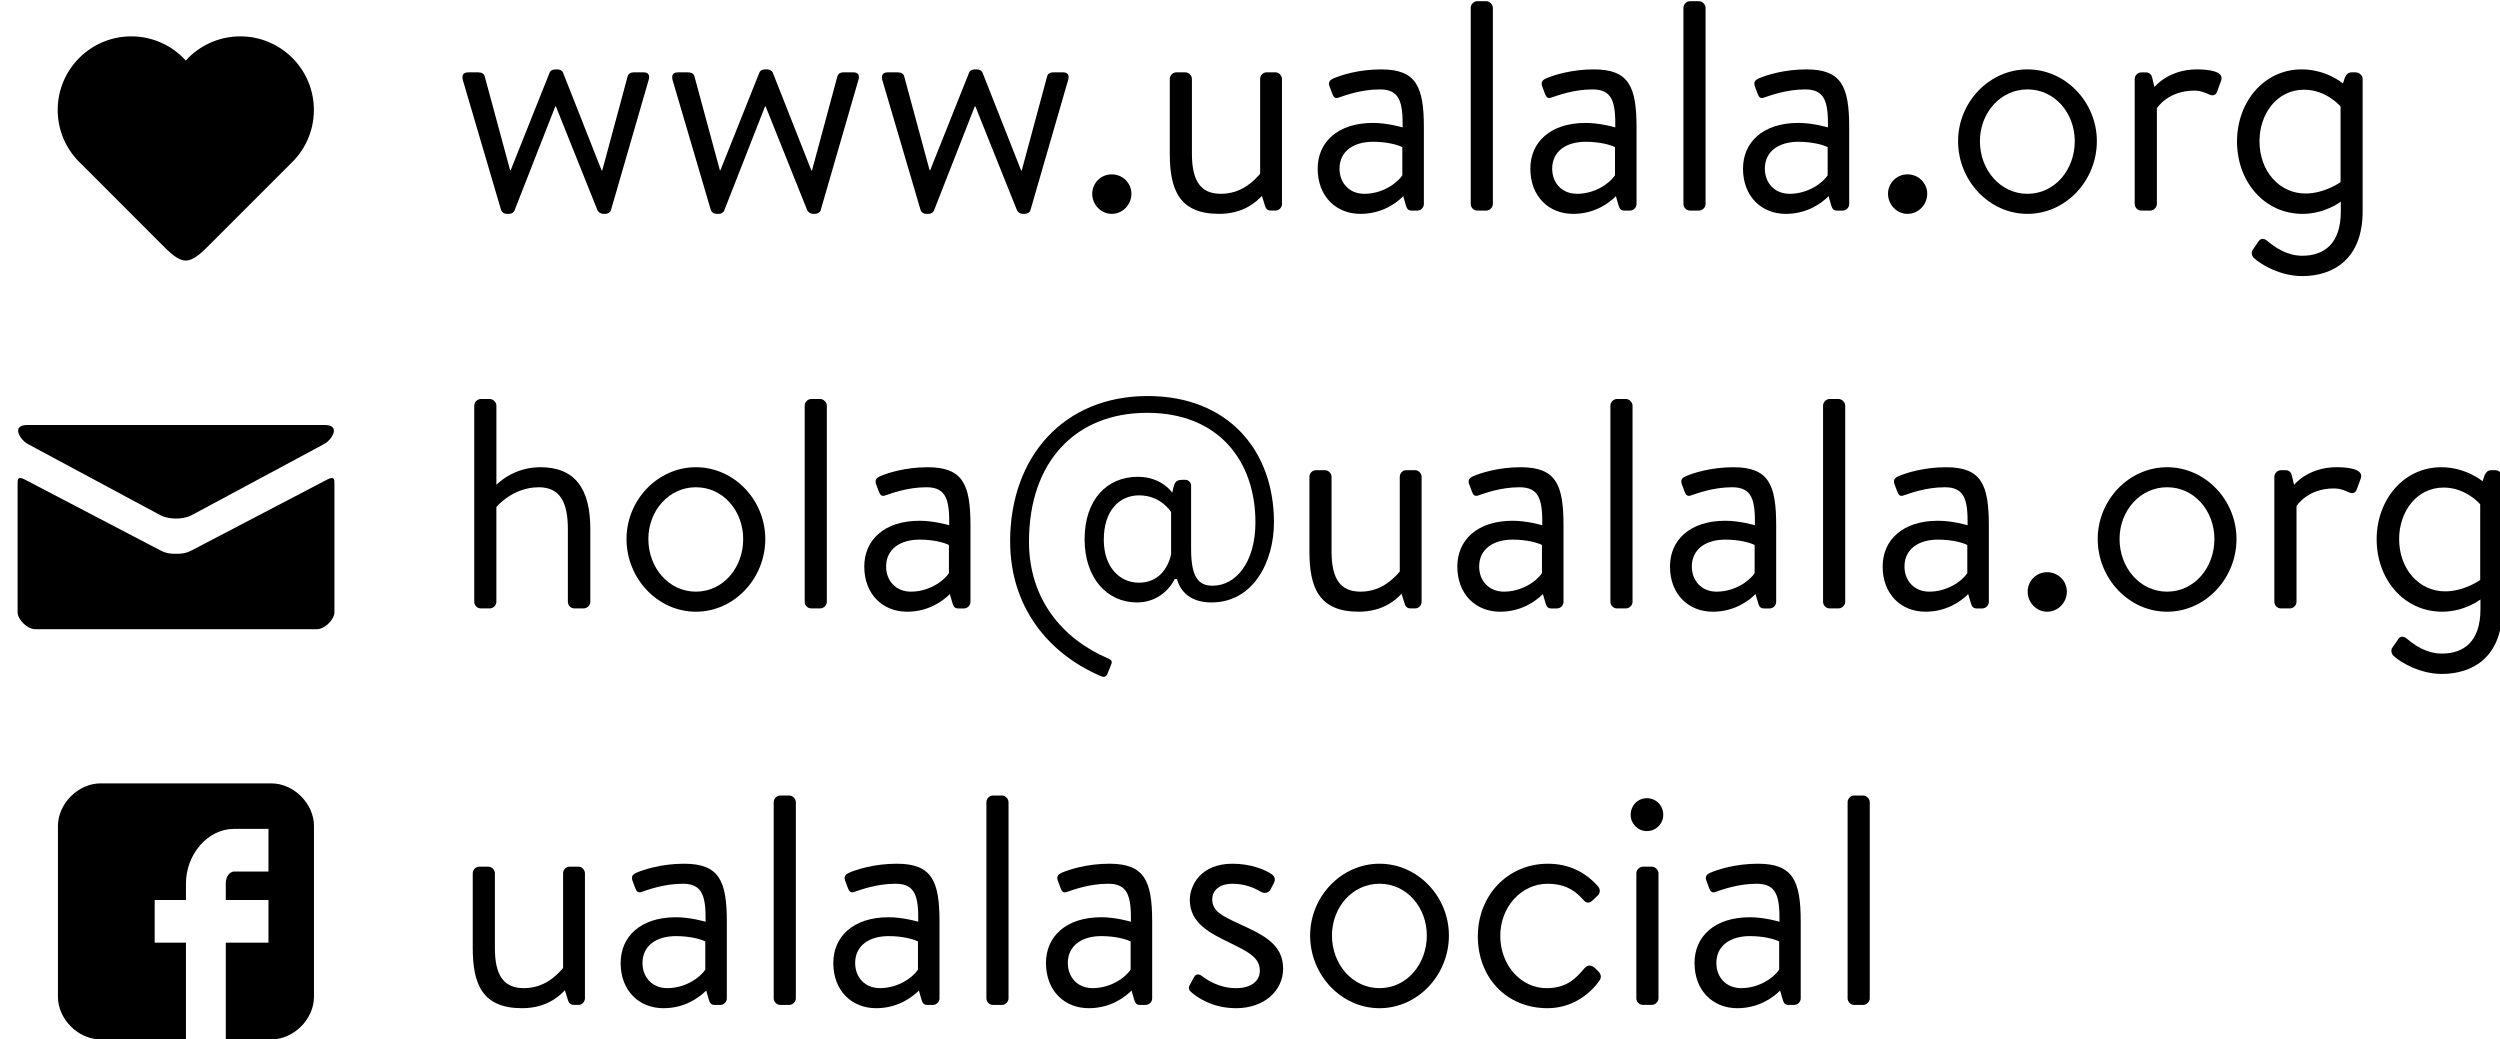 <?xml version="1.0" encoding="UTF-8" standalone="no"?>
<!-- Created with Inkscape (http://www.inkscape.org/) -->

<svg
   xmlns:dc="http://purl.org/dc/elements/1.1/"
   xmlns:cc="http://creativecommons.org/ns#"
   xmlns:rdf="http://www.w3.org/1999/02/22-rdf-syntax-ns#"
   xmlns:svg="http://www.w3.org/2000/svg"
   xmlns="http://www.w3.org/2000/svg"
   xmlns:sodipodi="http://sodipodi.sourceforge.net/DTD/sodipodi-0.dtd"
   xmlns:inkscape="http://www.inkscape.org/namespaces/inkscape"
   width="46.179mm"
   height="19.2mm"
   viewBox="0 0 163.627 68.031"
   id="svg3581"
   version="1.1"
   inkscape:version="0.91 r13725"
   sodipodi:docname="footer.svg">
  <defs
     id="defs3583" />
  <sodipodi:namedview
     id="base"
     pagecolor="#ffffff"
     bordercolor="#666666"
     borderopacity="1.0"
     inkscape:pageopacity="0.0"
     inkscape:pageshadow="2"
     inkscape:zoom="1.4"
     inkscape:cx="31.6778"
     inkscape:cy="16.868769"
     inkscape:document-units="px"
     inkscape:current-layer="layer1"
     showgrid="false"
     fit-margin-top="0"
     fit-margin-left="0"
     fit-margin-right="0"
     fit-margin-bottom="0"
     inkscape:window-width="1920"
     inkscape:window-height="1015"
     inkscape:window-x="0"
     inkscape:window-y="1080"
     inkscape:window-maximized="1" />
  <g
     inkscape:label="Capa 1"
     inkscape:groupmode="layer"
     id="layer1"
     transform="translate(-319.963,-209.739)">
    <g
       style="font-style:normal;font-variant:normal;font-weight:500;font-stretch:normal;font-size:10.859px;line-height:125%;font-family:'Brandon Text';-inkscape-font-specification:'Brandon Text, Medium';text-align:start;letter-spacing:0px;word-spacing:0px;writing-mode:lr-tb;text-anchor:start;fill:#000000;fill-opacity:1;stroke:none;stroke-width:1px;stroke-linecap:butt;stroke-linejoin:miter;stroke-opacity:1"
       id="text4478-9"
       transform="matrix(1.803,0,0,1.803,-322.489,-195.652)">
      <path
         d="m 373.539,246.689 c 0,0.13 0.109,0.239 0.239,0.239 l 0.326,0 c 0.119,0 0.239,-0.109 0.239,-0.239 l 0,-3.442 c 0,0 0.586,-0.717 1.542,-0.717 0.771,0 1.053,0.554 1.053,1.509 l 0,2.65 c 0,0.13 0.109,0.239 0.239,0.239 l 0.337,0 c 0.119,0 0.239,-0.109 0.239,-0.239 l 0,-2.65 c 0,-1.466 -0.565,-2.237 -1.813,-2.237 -1.01,0 -1.596,0.641 -1.596,0.641 l 0,-2.878 c 0,-0.119 -0.119,-0.239 -0.239,-0.239 l -0.326,0 c -0.13,0 -0.239,0.119 -0.239,0.239 l 0,7.124 z"
         style="font-style:normal;font-variant:normal;font-weight:normal;font-stretch:normal;font-family:'Brandon Text';-inkscape-font-specification:'Brandon Text';fill:#000000"
         id="path3706"
         inkscape:connector-curvature="0" />
      <path
         d="m 379.067,244.409 c 0,1.433 1.129,2.639 2.519,2.639 1.39,0 2.519,-1.205 2.519,-2.639 0,-1.412 -1.129,-2.606 -2.519,-2.606 -1.39,0 -2.519,1.195 -2.519,2.606 z m 0.793,0 c 0,-1.021 0.738,-1.879 1.727,-1.879 0.988,0 1.716,0.858 1.716,1.879 0,1.042 -0.728,1.911 -1.716,1.911 -0.988,0 -1.727,-0.869 -1.727,-1.911 z"
         style="font-style:normal;font-variant:normal;font-weight:normal;font-stretch:normal;font-family:'Brandon Text';-inkscape-font-specification:'Brandon Text';fill:#000000"
         id="path3708"
         inkscape:connector-curvature="0" />
      <path
         d="m 385.535,246.689 c 0,0.13 0.109,0.239 0.239,0.239 l 0.326,0 c 0.119,0 0.239,-0.109 0.239,-0.239 l 0,-7.124 c 0,-0.119 -0.119,-0.239 -0.239,-0.239 l -0.326,0 c -0.13,0 -0.239,0.119 -0.239,0.239 l 0,7.124 z"
         style="font-style:normal;font-variant:normal;font-weight:normal;font-stretch:normal;font-family:'Brandon Text';-inkscape-font-specification:'Brandon Text';fill:#000000"
         id="path3710"
         inkscape:connector-curvature="0" />
      <path
         d="m 387.698,245.408 c 0,1.01 0.673,1.64 1.553,1.64 0.771,0 1.292,-0.38 1.553,-0.641 l 0.098,0.337 c 0.033,0.109 0.076,0.185 0.206,0.185 l 0.206,0 c 0.13,0 0.239,-0.109 0.239,-0.239 l 0,-2.78 c 0,-1.477 -0.271,-2.107 -1.553,-2.107 -0.825,0 -1.477,0.217 -1.727,0.326 -0.119,0.054 -0.195,0.119 -0.152,0.271 l 0.109,0.293 c 0.043,0.119 0.109,0.185 0.239,0.13 0.228,-0.076 0.804,-0.293 1.488,-0.293 0.717,0 0.836,0.456 0.825,1.379 0,0 -0.543,-0.163 -1.075,-0.163 -1.292,0 -2.009,0.706 -2.009,1.661 z m 0.793,0 c 0,-0.641 0.521,-0.977 1.216,-0.977 0.5,0 0.901,0.109 1.064,0.195 l 0,1.021 c -0.217,0.326 -0.76,0.673 -1.379,0.673 -0.554,0 -0.901,-0.402 -0.901,-0.912 z"
         style="font-style:normal;font-variant:normal;font-weight:normal;font-stretch:normal;font-family:'Brandon Text';-inkscape-font-specification:'Brandon Text';fill:#000000"
         id="path3712"
         inkscape:connector-curvature="0" />
      <path
         d="m 392.994,244.507 c 0,2.356 1.379,4.072 3.312,4.887 0.098,0.043 0.174,0.011 0.217,-0.087 l 0.119,-0.293 c 0.065,-0.152 0.065,-0.195 -0.098,-0.271 -1.672,-0.717 -2.867,-2.172 -2.867,-4.235 0,-2.899 1.683,-4.68 4.289,-4.68 2.595,0 3.931,1.748 3.931,3.974 0,1.466 -0.717,2.302 -1.553,2.302 -0.489,0 -0.782,-0.271 -0.782,-1.325 l 0,-2.313 c 0,-0.109 -0.098,-0.206 -0.206,-0.206 l -0.109,0 c -0.304,0 -0.293,0.163 -0.369,0.467 0,0 -0.38,-0.576 -1.249,-0.576 -1.119,0 -1.933,0.825 -1.933,2.27 0,1.39 0.804,2.291 1.9,2.291 0.662,0 1.14,-0.391 1.368,-0.847 l 0.087,0 c 0.119,0.456 0.5,0.847 1.249,0.847 1.52,0 2.27,-1.477 2.27,-2.91 0,-2.617 -1.672,-4.583 -4.583,-4.583 -3.051,0 -4.995,2.204 -4.995,5.288 z m 3.399,-0.076 c 0,-1.042 0.554,-1.607 1.281,-1.607 0.804,0 1.162,0.608 1.162,0.608 l 0,1.542 c -0.119,0.5 -0.456,1.021 -1.173,1.021 -0.673,0 -1.271,-0.543 -1.271,-1.564 z"
         style="font-style:normal;font-variant:normal;font-weight:normal;font-stretch:normal;font-family:'Brandon Text';-inkscape-font-specification:'Brandon Text';fill:#000000"
         id="path3714"
         inkscape:connector-curvature="0" />
      <path
         d="m 403.857,244.854 c 0,1.325 0.347,2.194 1.792,2.194 0.901,0 1.368,-0.456 1.553,-0.652 l 0.098,0.315 c 0.033,0.13 0.087,0.217 0.228,0.217 l 0.174,0 c 0.119,0 0.228,-0.109 0.228,-0.239 l 0,-4.539 c 0,-0.119 -0.109,-0.239 -0.228,-0.239 l -0.337,0 c -0.13,0 -0.228,0.119 -0.228,0.239 l 0,3.442 c -0.228,0.261 -0.673,0.728 -1.423,0.728 -0.728,0 -1.053,-0.456 -1.053,-1.455 l 0,-2.715 c 0,-0.119 -0.109,-0.239 -0.239,-0.239 l -0.326,0 c -0.141,0 -0.239,0.119 -0.239,0.239 l 0,2.704 z"
         style="font-style:normal;font-variant:normal;font-weight:normal;font-stretch:normal;font-family:'Brandon Text';-inkscape-font-specification:'Brandon Text';fill:#000000"
         id="path3716"
         inkscape:connector-curvature="0" />
      <path
         d="m 409.226,245.408 c 0,1.01 0.673,1.64 1.553,1.64 0.771,0 1.292,-0.38 1.553,-0.641 l 0.098,0.337 c 0.033,0.109 0.076,0.185 0.206,0.185 l 0.206,0 c 0.13,0 0.239,-0.109 0.239,-0.239 l 0,-2.78 c 0,-1.477 -0.271,-2.107 -1.553,-2.107 -0.825,0 -1.477,0.217 -1.727,0.326 -0.119,0.054 -0.195,0.119 -0.152,0.271 l 0.109,0.293 c 0.043,0.119 0.109,0.185 0.239,0.13 0.228,-0.076 0.804,-0.293 1.488,-0.293 0.717,0 0.836,0.456 0.825,1.379 0,0 -0.543,-0.163 -1.075,-0.163 -1.292,0 -2.009,0.706 -2.009,1.661 z m 0.793,0 c 0,-0.641 0.521,-0.977 1.216,-0.977 0.5,0 0.901,0.109 1.064,0.195 l 0,1.021 c -0.217,0.326 -0.76,0.673 -1.379,0.673 -0.554,0 -0.901,-0.402 -0.901,-0.912 z"
         style="font-style:normal;font-variant:normal;font-weight:normal;font-stretch:normal;font-family:'Brandon Text';-inkscape-font-specification:'Brandon Text';fill:#000000"
         id="path3718"
         inkscape:connector-curvature="0" />
      <path
         d="m 414.783,246.689 c 0,0.13 0.109,0.239 0.239,0.239 l 0.326,0 c 0.119,0 0.239,-0.109 0.239,-0.239 l 0,-7.124 c 0,-0.119 -0.119,-0.239 -0.239,-0.239 l -0.326,0 c -0.13,0 -0.239,0.119 -0.239,0.239 l 0,7.124 z"
         style="font-style:normal;font-variant:normal;font-weight:normal;font-stretch:normal;font-family:'Brandon Text';-inkscape-font-specification:'Brandon Text';fill:#000000"
         id="path3720"
         inkscape:connector-curvature="0" />
      <path
         d="m 416.946,245.408 c 0,1.01 0.673,1.64 1.553,1.64 0.771,0 1.292,-0.38 1.553,-0.641 l 0.098,0.337 c 0.033,0.109 0.076,0.185 0.206,0.185 l 0.206,0 c 0.13,0 0.239,-0.109 0.239,-0.239 l 0,-2.78 c 0,-1.477 -0.271,-2.107 -1.553,-2.107 -0.825,0 -1.477,0.217 -1.727,0.326 -0.119,0.054 -0.195,0.119 -0.152,0.271 l 0.109,0.293 c 0.043,0.119 0.109,0.185 0.239,0.13 0.228,-0.076 0.804,-0.293 1.488,-0.293 0.717,0 0.836,0.456 0.825,1.379 0,0 -0.543,-0.163 -1.075,-0.163 -1.292,0 -2.009,0.706 -2.009,1.661 z m 0.793,0 c 0,-0.641 0.521,-0.977 1.216,-0.977 0.5,0 0.901,0.109 1.064,0.195 l 0,1.021 c -0.217,0.326 -0.76,0.673 -1.379,0.673 -0.554,0 -0.901,-0.402 -0.901,-0.912 z"
         style="font-style:normal;font-variant:normal;font-weight:normal;font-stretch:normal;font-family:'Brandon Text';-inkscape-font-specification:'Brandon Text';fill:#000000"
         id="path3722"
         inkscape:connector-curvature="0" />
      <path
         d="m 422.503,246.689 c 0,0.13 0.109,0.239 0.239,0.239 l 0.326,0 c 0.119,0 0.239,-0.109 0.239,-0.239 l 0,-7.124 c 0,-0.119 -0.119,-0.239 -0.239,-0.239 l -0.326,0 c -0.13,0 -0.239,0.119 -0.239,0.239 l 0,7.124 z"
         style="font-style:normal;font-variant:normal;font-weight:normal;font-stretch:normal;font-family:'Brandon Text';-inkscape-font-specification:'Brandon Text';fill:#000000"
         id="path3724"
         inkscape:connector-curvature="0" />
      <path
         d="m 424.666,245.408 c 0,1.01 0.673,1.64 1.553,1.64 0.771,0 1.292,-0.38 1.553,-0.641 l 0.098,0.337 c 0.033,0.109 0.076,0.185 0.206,0.185 l 0.206,0 c 0.13,0 0.239,-0.109 0.239,-0.239 l 0,-2.78 c 0,-1.477 -0.271,-2.107 -1.553,-2.107 -0.825,0 -1.477,0.217 -1.727,0.326 -0.119,0.054 -0.195,0.119 -0.152,0.271 l 0.109,0.293 c 0.043,0.119 0.109,0.185 0.239,0.13 0.228,-0.076 0.804,-0.293 1.488,-0.293 0.717,0 0.836,0.456 0.825,1.379 0,0 -0.543,-0.163 -1.075,-0.163 -1.292,0 -2.009,0.706 -2.009,1.661 z m 0.793,0 c 0,-0.641 0.521,-0.977 1.216,-0.977 0.5,0 0.901,0.109 1.064,0.195 l 0,1.021 c -0.217,0.326 -0.76,0.673 -1.379,0.673 -0.554,0 -0.901,-0.402 -0.901,-0.912 z"
         style="font-style:normal;font-variant:normal;font-weight:normal;font-stretch:normal;font-family:'Brandon Text';-inkscape-font-specification:'Brandon Text';fill:#000000"
         id="path3726"
         inkscape:connector-curvature="0" />
      <path
         d="m 429.93,246.32 c 0,0.391 0.315,0.728 0.706,0.728 0.402,0 0.717,-0.337 0.717,-0.728 0,-0.391 -0.315,-0.706 -0.717,-0.706 -0.391,0 -0.706,0.315 -0.706,0.706 z"
         style="font-style:normal;font-variant:normal;font-weight:normal;font-stretch:normal;font-family:'Brandon Text';-inkscape-font-specification:'Brandon Text';fill:#000000"
         id="path3728"
         inkscape:connector-curvature="0" />
      <path
         d="m 432.473,244.409 c 0,1.433 1.129,2.639 2.519,2.639 1.39,0 2.519,-1.205 2.519,-2.639 0,-1.412 -1.129,-2.606 -2.519,-2.606 -1.39,0 -2.519,1.195 -2.519,2.606 z m 0.793,0 c 0,-1.021 0.738,-1.879 1.727,-1.879 0.988,0 1.716,0.858 1.716,1.879 0,1.042 -0.728,1.911 -1.716,1.911 -0.988,0 -1.727,-0.869 -1.727,-1.911 z"
         style="font-style:normal;font-variant:normal;font-weight:normal;font-stretch:normal;font-family:'Brandon Text';-inkscape-font-specification:'Brandon Text';fill:#000000"
         id="path3730"
         inkscape:connector-curvature="0" />
      <path
         d="m 438.886,246.689 c 0,0.13 0.109,0.239 0.239,0.239 l 0.326,0 c 0.119,0 0.239,-0.109 0.239,-0.239 l 0,-3.475 c 0,0 0.391,-0.641 1.357,-0.641 0.239,0 0.424,0.087 0.543,0.141 0.119,0.054 0.239,0.043 0.293,-0.119 l 0.141,-0.391 c 0.119,-0.347 -0.5,-0.402 -0.88,-0.402 -1.042,0 -1.542,0.641 -1.542,0.641 l -0.087,-0.358 c -0.033,-0.119 -0.119,-0.174 -0.217,-0.174 l -0.174,0 c -0.13,0 -0.239,0.119 -0.239,0.239 l 0,4.539 z"
         style="font-style:normal;font-variant:normal;font-weight:normal;font-stretch:normal;font-family:'Brandon Text';-inkscape-font-specification:'Brandon Text';fill:#000000"
         id="path3732"
         inkscape:connector-curvature="0" />
      <path
         d="m 443.415,244.409 c 0,-0.977 0.619,-1.868 1.618,-1.868 0.814,0 1.325,0.608 1.325,0.608 l 0,2.747 c 0,0 -0.576,0.413 -1.271,0.413 -0.956,0 -1.672,-0.814 -1.672,-1.9 z m 3.746,-2.259 c 0,-0.119 -0.119,-0.239 -0.25,-0.239 l -0.152,0 c -0.13,0 -0.185,0.076 -0.239,0.174 l -0.076,0.228 c 0,0 -0.597,-0.51 -1.499,-0.51 -1.368,0 -2.346,1.184 -2.346,2.617 0,1.466 0.999,2.628 2.378,2.628 0.825,0 1.39,-0.445 1.39,-0.445 l 0,0.358 c 0,1.173 -0.608,1.607 -1.401,1.607 -0.554,0 -0.988,-0.304 -1.26,-0.532 -0.119,-0.109 -0.25,-0.109 -0.326,0.011 l -0.217,0.315 c -0.054,0.076 -0.033,0.217 0.054,0.293 0.261,0.239 0.956,0.652 1.748,0.652 1.14,0 2.194,-0.63 2.194,-2.346 l 0,-4.811 z"
         style="font-style:normal;font-variant:normal;font-weight:normal;font-stretch:normal;font-family:'Brandon Text';-inkscape-font-specification:'Brandon Text';fill:#000000"
         id="path3734"
         inkscape:connector-curvature="0" />
    </g>
    <g
       style="font-style:normal;font-variant:normal;font-weight:500;font-stretch:normal;font-size:10.859px;line-height:125%;font-family:'Brandon Text';-inkscape-font-specification:'Brandon Text, Medium';text-align:start;letter-spacing:0px;word-spacing:0px;writing-mode:lr-tb;text-anchor:start;fill:#000000;fill-opacity:1;stroke:none;stroke-width:1px;stroke-linecap:butt;stroke-linejoin:miter;stroke-opacity:1"
       id="text4487-8"
       transform="matrix(1.803,0,0,1.803,-322.489,-195.652)">
      <path
         d="m 373.485,259.247 c 0,1.325 0.347,2.194 1.792,2.194 0.901,0 1.368,-0.456 1.553,-0.652 l 0.098,0.315 c 0.033,0.13 0.087,0.217 0.228,0.217 l 0.174,0 c 0.119,0 0.228,-0.109 0.228,-0.239 l 0,-4.539 c 0,-0.119 -0.109,-0.239 -0.228,-0.239 l -0.337,0 c -0.13,0 -0.228,0.119 -0.228,0.239 l 0,3.442 c -0.228,0.261 -0.673,0.728 -1.423,0.728 -0.728,0 -1.053,-0.456 -1.053,-1.455 l 0,-2.715 c 0,-0.119 -0.109,-0.239 -0.239,-0.239 l -0.326,0 c -0.141,0 -0.239,0.119 -0.239,0.239 l 0,2.704 z"
         style="font-style:normal;font-variant:normal;font-weight:normal;font-stretch:normal;font-family:'Brandon Text';-inkscape-font-specification:'Brandon Text';fill:#000000"
         id="path3681"
         inkscape:connector-curvature="0" />
      <path
         d="m 378.854,259.801 c 0,1.01 0.673,1.64 1.553,1.64 0.771,0 1.292,-0.38 1.553,-0.641 l 0.098,0.337 c 0.033,0.109 0.076,0.185 0.206,0.185 l 0.206,0 c 0.13,0 0.239,-0.109 0.239,-0.239 l 0,-2.78 c 0,-1.477 -0.271,-2.107 -1.553,-2.107 -0.825,0 -1.477,0.217 -1.727,0.326 -0.119,0.054 -0.195,0.119 -0.152,0.271 l 0.109,0.293 c 0.043,0.119 0.109,0.185 0.239,0.13 0.228,-0.076 0.804,-0.293 1.488,-0.293 0.717,0 0.836,0.456 0.825,1.379 0,0 -0.543,-0.163 -1.075,-0.163 -1.292,0 -2.009,0.706 -2.009,1.661 z m 0.793,0 c 0,-0.641 0.521,-0.977 1.216,-0.977 0.5,0 0.901,0.109 1.064,0.195 l 0,1.021 c -0.217,0.326 -0.76,0.673 -1.379,0.673 -0.554,0 -0.901,-0.402 -0.901,-0.912 z"
         style="font-style:normal;font-variant:normal;font-weight:normal;font-stretch:normal;font-family:'Brandon Text';-inkscape-font-specification:'Brandon Text';fill:#000000"
         id="path3683"
         inkscape:connector-curvature="0" />
      <path
         d="m 384.41,261.083 c 0,0.13 0.109,0.239 0.239,0.239 l 0.326,0 c 0.119,0 0.239,-0.109 0.239,-0.239 l 0,-7.124 c 0,-0.119 -0.119,-0.239 -0.239,-0.239 l -0.326,0 c -0.13,0 -0.239,0.119 -0.239,0.239 l 0,7.124 z"
         style="font-style:normal;font-variant:normal;font-weight:normal;font-stretch:normal;font-family:'Brandon Text';-inkscape-font-specification:'Brandon Text';fill:#000000"
         id="path3685"
         inkscape:connector-curvature="0" />
      <path
         d="m 386.574,259.801 c 0,1.01 0.673,1.64 1.553,1.64 0.771,0 1.292,-0.38 1.553,-0.641 l 0.098,0.337 c 0.033,0.109 0.076,0.185 0.206,0.185 l 0.206,0 c 0.13,0 0.239,-0.109 0.239,-0.239 l 0,-2.78 c 0,-1.477 -0.271,-2.107 -1.553,-2.107 -0.825,0 -1.477,0.217 -1.727,0.326 -0.119,0.054 -0.195,0.119 -0.152,0.271 l 0.109,0.293 c 0.043,0.119 0.109,0.185 0.239,0.13 0.228,-0.076 0.804,-0.293 1.488,-0.293 0.717,0 0.836,0.456 0.825,1.379 0,0 -0.543,-0.163 -1.075,-0.163 -1.292,0 -2.009,0.706 -2.009,1.661 z m 0.793,0 c 0,-0.641 0.521,-0.977 1.216,-0.977 0.5,0 0.901,0.109 1.064,0.195 l 0,1.021 c -0.217,0.326 -0.76,0.673 -1.379,0.673 -0.554,0 -0.901,-0.402 -0.901,-0.912 z"
         style="font-style:normal;font-variant:normal;font-weight:normal;font-stretch:normal;font-family:'Brandon Text';-inkscape-font-specification:'Brandon Text';fill:#000000"
         id="path3687"
         inkscape:connector-curvature="0" />
      <path
         d="m 392.131,261.083 c 0,0.13 0.109,0.239 0.239,0.239 l 0.326,0 c 0.119,0 0.239,-0.109 0.239,-0.239 l 0,-7.124 c 0,-0.119 -0.119,-0.239 -0.239,-0.239 l -0.326,0 c -0.13,0 -0.239,0.119 -0.239,0.239 l 0,7.124 z"
         style="font-style:normal;font-variant:normal;font-weight:normal;font-stretch:normal;font-family:'Brandon Text';-inkscape-font-specification:'Brandon Text';fill:#000000"
         id="path3689"
         inkscape:connector-curvature="0" />
      <path
         d="m 394.294,259.801 c 0,1.01 0.673,1.64 1.553,1.64 0.771,0 1.292,-0.38 1.553,-0.641 l 0.098,0.337 c 0.033,0.109 0.076,0.185 0.206,0.185 l 0.206,0 c 0.13,0 0.239,-0.109 0.239,-0.239 l 0,-2.78 c 0,-1.477 -0.271,-2.107 -1.553,-2.107 -0.825,0 -1.477,0.217 -1.727,0.326 -0.119,0.054 -0.195,0.119 -0.152,0.271 l 0.109,0.293 c 0.043,0.119 0.109,0.185 0.239,0.13 0.228,-0.076 0.804,-0.293 1.488,-0.293 0.717,0 0.836,0.456 0.825,1.379 0,0 -0.543,-0.163 -1.075,-0.163 -1.292,0 -2.009,0.706 -2.009,1.661 z m 0.793,0 c 0,-0.641 0.521,-0.977 1.216,-0.977 0.5,0 0.901,0.109 1.064,0.195 l 0,1.021 c -0.217,0.326 -0.76,0.673 -1.379,0.673 -0.554,0 -0.901,-0.402 -0.901,-0.912 z"
         style="font-style:normal;font-variant:normal;font-weight:normal;font-stretch:normal;font-family:'Brandon Text';-inkscape-font-specification:'Brandon Text';fill:#000000"
         id="path3691"
         inkscape:connector-curvature="0" />
      <path
         d="m 401.198,261.441 c 1.021,0 1.705,-0.641 1.705,-1.433 0,-0.912 -0.749,-1.238 -1.618,-1.64 -0.608,-0.282 -0.956,-0.445 -0.956,-0.89 0,-0.239 0.185,-0.554 0.738,-0.554 0.467,0 0.814,0.163 1.032,0.293 0.109,0.065 0.271,0.054 0.347,-0.087 l 0.109,-0.206 c 0.076,-0.141 0.054,-0.25 -0.054,-0.337 -0.239,-0.174 -0.782,-0.391 -1.433,-0.391 -1.162,0 -1.553,0.793 -1.553,1.314 0,0.858 0.76,1.216 1.423,1.542 0.728,0.358 1.119,0.554 1.119,1.032 0,0.391 -0.347,0.63 -0.858,0.63 -0.641,0 -1.075,-0.315 -1.249,-0.445 -0.141,-0.098 -0.228,-0.054 -0.293,0.065 l -0.152,0.282 c -0.043,0.087 -0.022,0.163 0.033,0.217 0.261,0.239 0.825,0.608 1.661,0.608 z"
         style="font-style:normal;font-variant:normal;font-weight:normal;font-stretch:normal;font-family:'Brandon Text';-inkscape-font-specification:'Brandon Text';fill:#000000"
         id="path3693"
         inkscape:connector-curvature="0" />
      <path
         d="m 403.883,258.802 c 0,1.433 1.129,2.639 2.519,2.639 1.39,0 2.519,-1.205 2.519,-2.639 0,-1.412 -1.129,-2.606 -2.519,-2.606 -1.39,0 -2.519,1.195 -2.519,2.606 z m 0.793,0 c 0,-1.021 0.738,-1.879 1.727,-1.879 0.988,0 1.716,0.858 1.716,1.879 0,1.042 -0.728,1.911 -1.716,1.911 -0.988,0 -1.727,-0.869 -1.727,-1.911 z"
         style="font-style:normal;font-variant:normal;font-weight:normal;font-stretch:normal;font-family:'Brandon Text';-inkscape-font-specification:'Brandon Text';fill:#000000"
         id="path3695"
         inkscape:connector-curvature="0" />
      <path
         d="m 409.97,258.824 c 0,1.509 1.042,2.617 2.53,2.617 0.836,0 1.509,-0.456 1.89,-1.01 0.087,-0.13 0.043,-0.239 -0.065,-0.347 l -0.065,-0.065 c -0.141,-0.141 -0.282,-0.185 -0.424,-0.022 -0.282,0.326 -0.608,0.717 -1.368,0.717 -0.934,0 -1.683,-0.836 -1.683,-1.9 0,-1.042 0.76,-1.89 1.716,-1.89 0.51,0 0.912,0.152 1.26,0.543 0.098,0.109 0.195,0.217 0.358,0.076 l 0.174,-0.163 c 0.119,-0.098 0.141,-0.239 0.043,-0.358 -0.467,-0.532 -1.075,-0.825 -1.824,-0.825 -1.455,0 -2.541,1.151 -2.541,2.628 z"
         style="font-style:normal;font-variant:normal;font-weight:normal;font-stretch:normal;font-family:'Brandon Text';-inkscape-font-specification:'Brandon Text';fill:#000000"
         id="path3697"
         inkscape:connector-curvature="0" />
      <path
         d="m 416.105,255.012 c 0.337,0 0.597,-0.271 0.597,-0.586 0,-0.347 -0.261,-0.608 -0.597,-0.608 -0.326,0 -0.586,0.261 -0.586,0.608 0,0.315 0.261,0.586 0.586,0.586 z m -0.38,6.07 c 0,0.13 0.109,0.239 0.239,0.239 l 0.326,0 c 0.119,0 0.239,-0.109 0.239,-0.239 l 0,-4.539 c 0,-0.119 -0.119,-0.239 -0.239,-0.239 l -0.326,0 c -0.13,0 -0.239,0.119 -0.239,0.239 l 0,4.539 z"
         style="font-style:normal;font-variant:normal;font-weight:normal;font-stretch:normal;font-family:'Brandon Text';-inkscape-font-specification:'Brandon Text';fill:#000000"
         id="path3699"
         inkscape:connector-curvature="0" />
      <path
         d="m 417.837,259.801 c 0,1.01 0.673,1.64 1.553,1.64 0.771,0 1.292,-0.38 1.553,-0.641 l 0.098,0.337 c 0.033,0.109 0.076,0.185 0.206,0.185 l 0.206,0 c 0.13,0 0.239,-0.109 0.239,-0.239 l 0,-2.78 c 0,-1.477 -0.271,-2.107 -1.553,-2.107 -0.825,0 -1.477,0.217 -1.727,0.326 -0.119,0.054 -0.195,0.119 -0.152,0.271 l 0.109,0.293 c 0.043,0.119 0.109,0.185 0.239,0.13 0.228,-0.076 0.804,-0.293 1.488,-0.293 0.717,0 0.836,0.456 0.825,1.379 0,0 -0.543,-0.163 -1.075,-0.163 -1.292,0 -2.009,0.706 -2.009,1.661 z m 0.793,0 c 0,-0.641 0.521,-0.977 1.216,-0.977 0.5,0 0.901,0.109 1.064,0.195 l 0,1.021 c -0.217,0.326 -0.76,0.673 -1.379,0.673 -0.554,0 -0.901,-0.402 -0.901,-0.912 z"
         style="font-style:normal;font-variant:normal;font-weight:normal;font-stretch:normal;font-family:'Brandon Text';-inkscape-font-specification:'Brandon Text';fill:#000000"
         id="path3701"
         inkscape:connector-curvature="0" />
      <path
         d="m 423.394,261.083 c 0,0.13 0.109,0.239 0.239,0.239 l 0.326,0 c 0.119,0 0.239,-0.109 0.239,-0.239 l 0,-7.124 c 0,-0.119 -0.119,-0.239 -0.239,-0.239 l -0.326,0 c -0.13,0 -0.239,0.119 -0.239,0.239 l 0,7.124 z"
         style="font-style:normal;font-variant:normal;font-weight:normal;font-stretch:normal;font-family:'Brandon Text';-inkscape-font-specification:'Brandon Text';fill:#000000"
         id="path3703"
         inkscape:connector-curvature="0" />
    </g>
    <path
       d="m 340.514,263.804 c 0,-1.468 -1.325,-2.793 -2.793,-2.793 l -11.173,0 c -1.468,0 -2.793,1.326 -2.793,2.793 l 0,11.172 c 0,1.468 1.325,2.793 2.793,2.793 l 5.586,0 0,-6.331 -2.048,0 0,-2.793 2.048,0 0,-1.088 c 0,-1.877 1.409,-3.567 3.142,-3.567 l 2.258,0 0,2.793 -2.258,0 c -0.247,0 -0.535,0.3 -0.535,0.749 l 0,1.113 2.793,0 0,2.793 -2.793,0 0,6.331 2.979,0 c 1.468,0 2.793,-1.326 2.793,-2.793 l 0,-11.172 z"
       id="Facebook__x28_alt_x29_-2"
       inkscape:connector-curvature="0"
       style="fill:#000000" />
    <g
       style="font-style:normal;font-variant:normal;font-weight:500;font-stretch:normal;font-size:10.859px;line-height:125%;font-family:'Brandon Text';-inkscape-font-specification:'Brandon Text, Medium';text-align:start;letter-spacing:0px;word-spacing:0px;writing-mode:lr-tb;text-anchor:start;fill:#000000;fill-opacity:1;stroke:none;stroke-width:1px;stroke-linecap:butt;stroke-linejoin:miter;stroke-opacity:1"
       id="text7952"
       transform="matrix(1.803,0,0,1.803,-322.489,-195.652)">
      <path
         d="m 376.504,228.707 1.509,3.768 c 0.033,0.065 0.109,0.13 0.217,0.13 l 0.065,0 c 0.098,0 0.185,-0.054 0.206,-0.13 l 1.368,-4.724 c 0.054,-0.163 0,-0.282 -0.174,-0.282 l -0.38,0 c -0.098,0 -0.185,0.054 -0.206,0.141 l -0.923,3.421 -0.022,0 -1.401,-3.551 c -0.022,-0.065 -0.109,-0.119 -0.206,-0.119 l -0.065,0 c -0.119,0 -0.195,0.054 -0.217,0.119 l -1.412,3.54 -0.022,0 -0.923,-3.41 c -0.022,-0.087 -0.109,-0.141 -0.228,-0.141 l -0.369,0 c -0.195,0 -0.239,0.119 -0.195,0.282 l 1.39,4.724 c 0.033,0.076 0.098,0.13 0.217,0.13 l 0.065,0 c 0.119,0 0.185,-0.065 0.206,-0.13 l 1.477,-3.768 0.022,0 z"
         style="font-style:normal;font-variant:normal;font-weight:normal;font-stretch:normal;font-family:'Brandon Text';-inkscape-font-specification:'Brandon Text';fill:#000000"
         id="path3652"
         inkscape:connector-curvature="0" />
      <path
         d="m 384.118,228.707 1.509,3.768 c 0.033,0.065 0.109,0.13 0.217,0.13 l 0.065,0 c 0.098,0 0.185,-0.054 0.206,-0.13 l 1.368,-4.724 c 0.054,-0.163 0,-0.282 -0.174,-0.282 l -0.38,0 c -0.098,0 -0.185,0.054 -0.206,0.141 l -0.923,3.421 -0.022,0 -1.401,-3.551 c -0.022,-0.065 -0.109,-0.119 -0.206,-0.119 l -0.065,0 c -0.119,0 -0.195,0.054 -0.217,0.119 l -1.412,3.54 -0.022,0 -0.923,-3.41 c -0.022,-0.087 -0.109,-0.141 -0.228,-0.141 l -0.369,0 c -0.195,0 -0.239,0.119 -0.195,0.282 l 1.39,4.724 c 0.033,0.076 0.098,0.13 0.217,0.13 l 0.065,0 c 0.119,0 0.185,-0.065 0.206,-0.13 l 1.477,-3.768 0.022,0 z"
         style="font-style:normal;font-variant:normal;font-weight:normal;font-stretch:normal;font-family:'Brandon Text';-inkscape-font-specification:'Brandon Text';fill:#000000"
         id="path3654"
         inkscape:connector-curvature="0" />
      <path
         d="m 391.732,228.707 1.509,3.768 c 0.033,0.065 0.109,0.13 0.217,0.13 l 0.065,0 c 0.098,0 0.185,-0.054 0.206,-0.13 l 1.368,-4.724 c 0.054,-0.163 0,-0.282 -0.174,-0.282 l -0.38,0 c -0.098,0 -0.185,0.054 -0.206,0.141 l -0.923,3.421 -0.022,0 -1.401,-3.551 c -0.022,-0.065 -0.109,-0.119 -0.206,-0.119 l -0.065,0 c -0.119,0 -0.195,0.054 -0.217,0.119 l -1.412,3.54 -0.022,0 -0.923,-3.41 c -0.022,-0.087 -0.109,-0.141 -0.228,-0.141 l -0.369,0 c -0.195,0 -0.239,0.119 -0.195,0.282 l 1.39,4.724 c 0.033,0.076 0.098,0.13 0.217,0.13 l 0.065,0 c 0.119,0 0.185,-0.065 0.206,-0.13 l 1.477,-3.768 0.022,0 z"
         style="font-style:normal;font-variant:normal;font-weight:normal;font-stretch:normal;font-family:'Brandon Text';-inkscape-font-specification:'Brandon Text';fill:#000000"
         id="path3656"
         inkscape:connector-curvature="0" />
      <path
         d="m 395.973,231.878 c 0,0.391 0.315,0.728 0.706,0.728 0.402,0 0.717,-0.337 0.717,-0.728 0,-0.391 -0.315,-0.706 -0.717,-0.706 -0.391,0 -0.706,0.315 -0.706,0.706 z"
         style="font-style:normal;font-variant:normal;font-weight:normal;font-stretch:normal;font-family:'Brandon Text';-inkscape-font-specification:'Brandon Text';fill:#000000"
         id="path3658"
         inkscape:connector-curvature="0" />
      <path
         d="m 398.788,230.412 c 0,1.325 0.347,2.194 1.792,2.194 0.901,0 1.368,-0.456 1.553,-0.652 l 0.098,0.315 c 0.033,0.13 0.087,0.217 0.228,0.217 l 0.174,0 c 0.119,0 0.228,-0.109 0.228,-0.239 l 0,-4.539 c 0,-0.119 -0.109,-0.239 -0.228,-0.239 l -0.337,0 c -0.13,0 -0.228,0.119 -0.228,0.239 l 0,3.442 c -0.228,0.261 -0.673,0.728 -1.423,0.728 -0.728,0 -1.053,-0.456 -1.053,-1.455 l 0,-2.715 c 0,-0.119 -0.109,-0.239 -0.239,-0.239 l -0.326,0 c -0.141,0 -0.239,0.119 -0.239,0.239 l 0,2.704 z"
         style="font-style:normal;font-variant:normal;font-weight:normal;font-stretch:normal;font-family:'Brandon Text';-inkscape-font-specification:'Brandon Text';fill:#000000"
         id="path3660"
         inkscape:connector-curvature="0" />
      <path
         d="m 404.157,230.966 c 0,1.01 0.673,1.64 1.553,1.64 0.771,0 1.292,-0.38 1.553,-0.641 l 0.098,0.337 c 0.033,0.109 0.076,0.185 0.206,0.185 l 0.206,0 c 0.13,0 0.239,-0.109 0.239,-0.239 l 0,-2.78 c 0,-1.477 -0.271,-2.107 -1.553,-2.107 -0.825,0 -1.477,0.217 -1.727,0.326 -0.119,0.054 -0.195,0.119 -0.152,0.271 l 0.109,0.293 c 0.043,0.119 0.109,0.185 0.239,0.13 0.228,-0.076 0.804,-0.293 1.488,-0.293 0.717,0 0.836,0.456 0.825,1.379 0,0 -0.543,-0.163 -1.075,-0.163 -1.292,0 -2.009,0.706 -2.009,1.661 z m 0.793,0 c 0,-0.641 0.521,-0.977 1.216,-0.977 0.5,0 0.901,0.109 1.064,0.195 l 0,1.021 c -0.217,0.326 -0.76,0.673 -1.379,0.673 -0.554,0 -0.901,-0.402 -0.901,-0.912 z"
         style="font-style:normal;font-variant:normal;font-weight:normal;font-stretch:normal;font-family:'Brandon Text';-inkscape-font-specification:'Brandon Text';fill:#000000"
         id="path3662"
         inkscape:connector-curvature="0" />
      <path
         d="m 409.713,232.248 c 0,0.13 0.109,0.239 0.239,0.239 l 0.326,0 c 0.119,0 0.239,-0.109 0.239,-0.239 l 0,-7.124 c 0,-0.119 -0.119,-0.239 -0.239,-0.239 l -0.326,0 c -0.13,0 -0.239,0.119 -0.239,0.239 l 0,7.124 z"
         style="font-style:normal;font-variant:normal;font-weight:normal;font-stretch:normal;font-family:'Brandon Text';-inkscape-font-specification:'Brandon Text';fill:#000000"
         id="path3664"
         inkscape:connector-curvature="0" />
      <path
         d="m 411.877,230.966 c 0,1.01 0.673,1.64 1.553,1.64 0.771,0 1.292,-0.38 1.553,-0.641 l 0.098,0.337 c 0.033,0.109 0.076,0.185 0.206,0.185 l 0.206,0 c 0.13,0 0.239,-0.109 0.239,-0.239 l 0,-2.78 c 0,-1.477 -0.271,-2.107 -1.553,-2.107 -0.825,0 -1.477,0.217 -1.727,0.326 -0.119,0.054 -0.195,0.119 -0.152,0.271 l 0.109,0.293 c 0.043,0.119 0.109,0.185 0.239,0.13 0.228,-0.076 0.804,-0.293 1.488,-0.293 0.717,0 0.836,0.456 0.825,1.379 0,0 -0.543,-0.163 -1.075,-0.163 -1.292,0 -2.009,0.706 -2.009,1.661 z m 0.793,0 c 0,-0.641 0.521,-0.977 1.216,-0.977 0.5,0 0.901,0.109 1.064,0.195 l 0,1.021 c -0.217,0.326 -0.76,0.673 -1.379,0.673 -0.554,0 -0.901,-0.402 -0.901,-0.912 z"
         style="font-style:normal;font-variant:normal;font-weight:normal;font-stretch:normal;font-family:'Brandon Text';-inkscape-font-specification:'Brandon Text';fill:#000000"
         id="path3666"
         inkscape:connector-curvature="0" />
      <path
         d="m 417.434,232.248 c 0,0.13 0.109,0.239 0.239,0.239 l 0.326,0 c 0.119,0 0.239,-0.109 0.239,-0.239 l 0,-7.124 c 0,-0.119 -0.119,-0.239 -0.239,-0.239 l -0.326,0 c -0.13,0 -0.239,0.119 -0.239,0.239 l 0,7.124 z"
         style="font-style:normal;font-variant:normal;font-weight:normal;font-stretch:normal;font-family:'Brandon Text';-inkscape-font-specification:'Brandon Text';fill:#000000"
         id="path3668"
         inkscape:connector-curvature="0" />
      <path
         d="m 419.597,230.966 c 0,1.01 0.673,1.64 1.553,1.64 0.771,0 1.292,-0.38 1.553,-0.641 l 0.098,0.337 c 0.033,0.109 0.076,0.185 0.206,0.185 l 0.206,0 c 0.13,0 0.239,-0.109 0.239,-0.239 l 0,-2.78 c 0,-1.477 -0.271,-2.107 -1.553,-2.107 -0.825,0 -1.477,0.217 -1.727,0.326 -0.119,0.054 -0.195,0.119 -0.152,0.271 l 0.109,0.293 c 0.043,0.119 0.109,0.185 0.239,0.13 0.228,-0.076 0.804,-0.293 1.488,-0.293 0.717,0 0.836,0.456 0.825,1.379 0,0 -0.543,-0.163 -1.075,-0.163 -1.292,0 -2.009,0.706 -2.009,1.661 z m 0.793,0 c 0,-0.641 0.521,-0.977 1.216,-0.977 0.5,0 0.901,0.109 1.064,0.195 l 0,1.021 c -0.217,0.326 -0.76,0.673 -1.379,0.673 -0.554,0 -0.901,-0.402 -0.901,-0.912 z"
         style="font-style:normal;font-variant:normal;font-weight:normal;font-stretch:normal;font-family:'Brandon Text';-inkscape-font-specification:'Brandon Text';fill:#000000"
         id="path3670"
         inkscape:connector-curvature="0" />
      <path
         d="m 424.861,231.878 c 0,0.391 0.315,0.728 0.706,0.728 0.402,0 0.717,-0.337 0.717,-0.728 0,-0.391 -0.315,-0.706 -0.717,-0.706 -0.391,0 -0.706,0.315 -0.706,0.706 z"
         style="font-style:normal;font-variant:normal;font-weight:normal;font-stretch:normal;font-family:'Brandon Text';-inkscape-font-specification:'Brandon Text';fill:#000000"
         id="path3672"
         inkscape:connector-curvature="0" />
      <path
         d="m 427.404,229.967 c 0,1.433 1.129,2.639 2.519,2.639 1.39,0 2.519,-1.205 2.519,-2.639 0,-1.412 -1.129,-2.606 -2.519,-2.606 -1.39,0 -2.519,1.195 -2.519,2.606 z m 0.793,0 c 0,-1.021 0.738,-1.879 1.727,-1.879 0.988,0 1.716,0.858 1.716,1.879 0,1.042 -0.728,1.911 -1.716,1.911 -0.988,0 -1.727,-0.869 -1.727,-1.911 z"
         style="font-style:normal;font-variant:normal;font-weight:normal;font-stretch:normal;font-family:'Brandon Text';-inkscape-font-specification:'Brandon Text';fill:#000000"
         id="path3674"
         inkscape:connector-curvature="0" />
      <path
         d="m 433.817,232.248 c 0,0.13 0.109,0.239 0.239,0.239 l 0.326,0 c 0.119,0 0.239,-0.109 0.239,-0.239 l 0,-3.475 c 0,0 0.391,-0.641 1.357,-0.641 0.239,0 0.424,0.087 0.543,0.141 0.119,0.054 0.239,0.043 0.293,-0.119 l 0.141,-0.391 c 0.119,-0.347 -0.5,-0.402 -0.88,-0.402 -1.042,0 -1.542,0.641 -1.542,0.641 l -0.087,-0.358 c -0.033,-0.119 -0.119,-0.174 -0.217,-0.174 l -0.174,0 c -0.13,0 -0.239,0.119 -0.239,0.239 l 0,4.539 z"
         style="font-style:normal;font-variant:normal;font-weight:normal;font-stretch:normal;font-family:'Brandon Text';-inkscape-font-specification:'Brandon Text';fill:#000000"
         id="path3676"
         inkscape:connector-curvature="0" />
      <path
         d="m 438.346,229.967 c 0,-0.977 0.619,-1.868 1.618,-1.868 0.814,0 1.325,0.608 1.325,0.608 l 0,2.747 c 0,0 -0.576,0.413 -1.271,0.413 -0.956,0 -1.672,-0.814 -1.672,-1.9 z m 3.746,-2.259 c 0,-0.119 -0.119,-0.239 -0.25,-0.239 l -0.152,0 c -0.13,0 -0.185,0.076 -0.239,0.174 l -0.076,0.228 c 0,0 -0.597,-0.51 -1.499,-0.51 -1.368,0 -2.346,1.184 -2.346,2.617 0,1.466 0.999,2.628 2.378,2.628 0.825,0 1.39,-0.445 1.39,-0.445 l 0,0.358 c 0,1.173 -0.608,1.607 -1.401,1.607 -0.554,0 -0.988,-0.304 -1.26,-0.532 -0.119,-0.109 -0.25,-0.109 -0.326,0.011 l -0.217,0.315 c -0.054,0.076 -0.033,0.217 0.054,0.293 0.261,0.239 0.956,0.652 1.748,0.652 1.14,0 2.194,-0.63 2.194,-2.346 l 0,-4.811 z"
         style="font-style:normal;font-variant:normal;font-weight:normal;font-stretch:normal;font-family:'Brandon Text';-inkscape-font-specification:'Brandon Text';fill:#000000"
         id="path3678"
         inkscape:connector-curvature="0" />
    </g>
    <g
       id="g8014"
       transform="matrix(0.524,0,0,0.524,323.739,211.071)"
       style="fill:#000000">
      <g
         id="icomoon-ignore-5"
         style="fill:#000000">
        <path
           style="fill:#000000;stroke:#449fdb;stroke-width:1"
           d="M 0,0 0,0"
           id="line8004"
           inkscape:connector-curvature="0" />
      </g>
      <path
         id="path8006"
         d="M 32,11.192 C 32,13.891 30.837,16.318 28.985,18 L 29,18 19,28 c -1,1 -2,2 -3,2 -1,0 -2,-1 -3,-2 L 3.015,18 C 1.163,16.318 0,13.891 0,11.192 0,6.115 4.116,2 9.192,2 11.891,2 14.318,3.163 16,5.015 17.682,3.163 20.109,2 22.808,2 27.885,2 32,6.116 32,11.192 Z"
         inkscape:connector-curvature="0"
         style="fill:#000000" />
    </g>
    <g
       id="g8116"
       transform="matrix(0.72,0,0,0.72,319.963,232.718)"
       style="fill:#000000">
      <g
         id="icomoon-ignore-69"
         style="fill:#000000">
        <path
           style="fill:#000000;stroke:#449fdb;stroke-width:1"
           d="M 0,0 0,0"
           id="line8106"
           inkscape:connector-curvature="0" />
      </g>
      <path
         id="path8108"
         d="m 2.55,8.458 c 0.781,0.421 11.598,6.23 12.002,6.446 0.402,0.216 0.923,0.32 1.448,0.32 0.526,0 1.048,-0.104 1.45,-0.322 0.403,-0.216 11.219,-6.026 12,-6.446 0.782,-0.419 1.522,-1.736 0.086,-1.736 l -27.07,0 c -1.435,0 -0.698,1.317 0.085,1.738 z m 27.231,3.2 c -0.888,0.464 -11.787,6.162 -12.331,6.446 -0.544,0.284 -0.923,0.322 -1.45,0.322 -0.525,0 -0.904,-0.037 -1.448,-0.322 C 14.008,17.819 3.107,12.12 2.221,11.658 1.595,11.332 1.6,11.714 1.6,12.008 c 0,0.294 0,11.736 0,11.736 0,0.672 0.894,1.536 1.587,1.536 l 25.627,0 c 0.694,0 1.586,-0.864 1.586,-1.534 0,0 0,-11.442 0,-11.736 0,-0.296 0.006,-0.678 -0.619,-0.352 z"
         inkscape:connector-curvature="0"
         style="fill:#000000" />
    </g>
  </g>
</svg>
